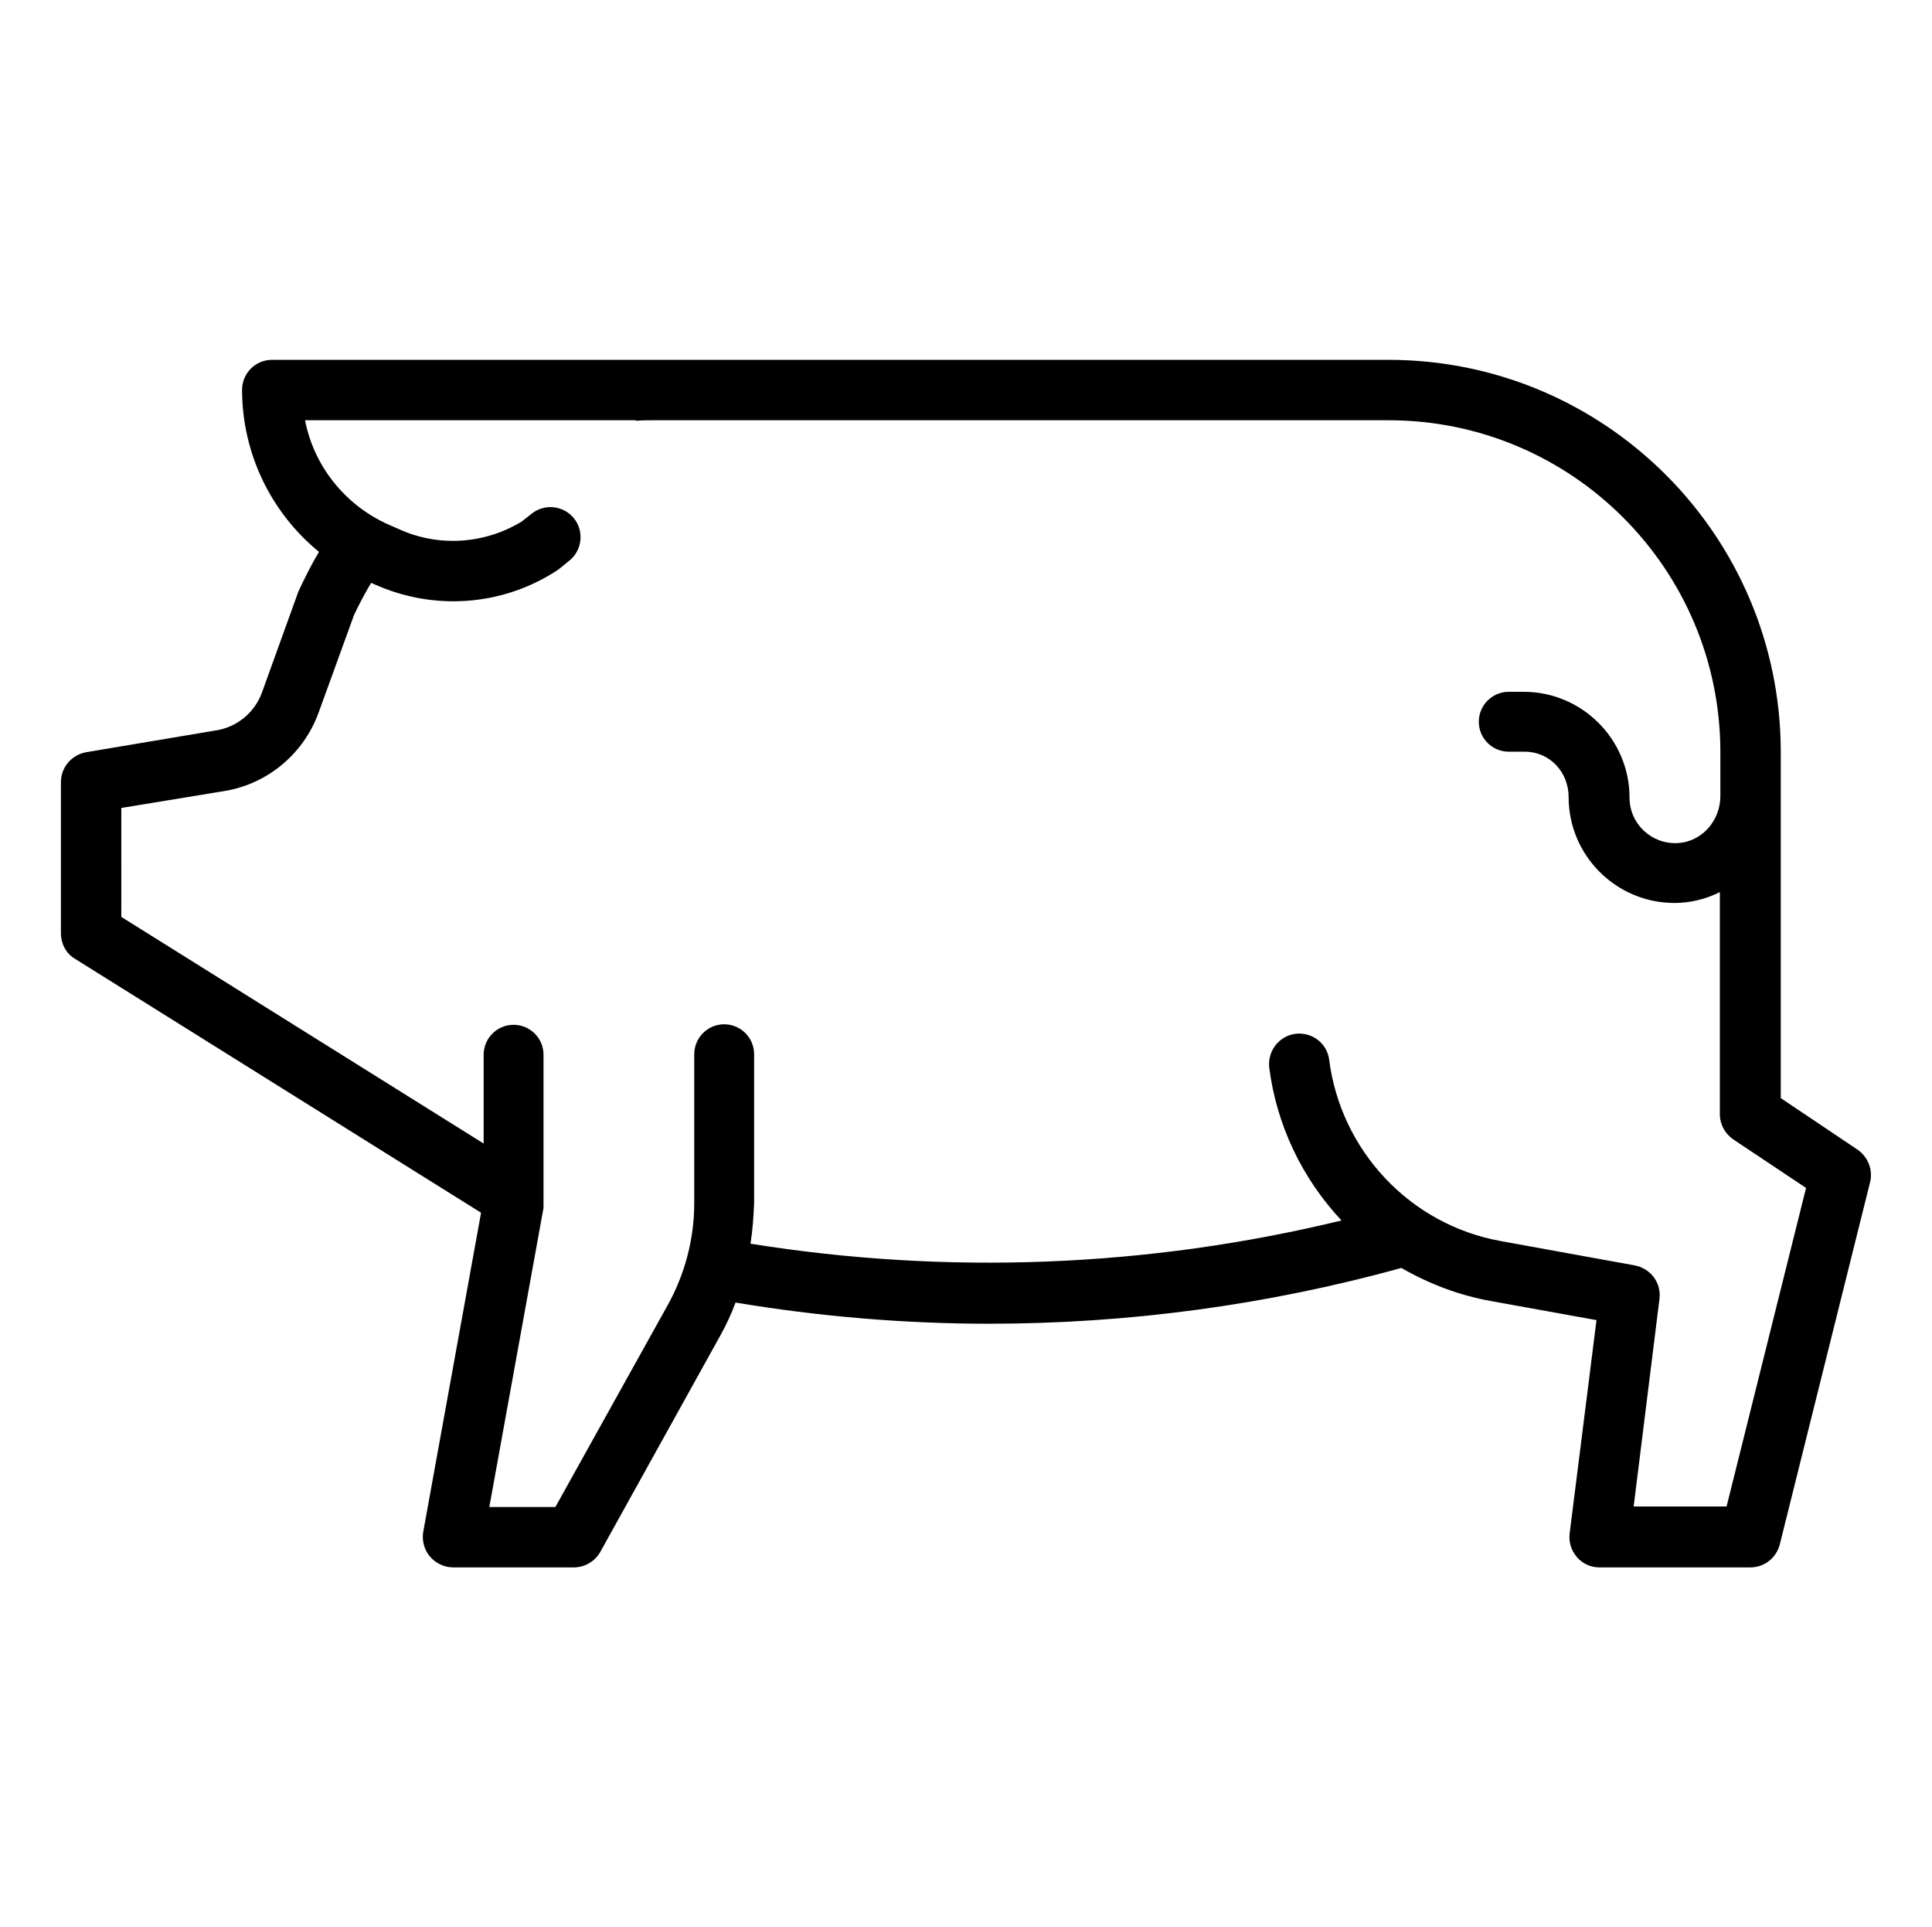 <?xml version="1.0" encoding="UTF-8"?> <!-- Generator: Adobe Illustrator 23.0.0, SVG Export Plug-In . SVG Version: 6.00 Build 0) --> <svg xmlns="http://www.w3.org/2000/svg" xmlns:xlink="http://www.w3.org/1999/xlink" id="Layer_1" x="0px" y="0px" viewBox="0 0 374.3 373.3" style="enable-background:new 0 0 374.3 373.3;" xml:space="preserve"> <g> <path d="M14.5,185.7l78.7,49.2L82,296.7c-0.3,1.7,0.2,3.5,1.3,4.8c1.1,1.3,2.8,2.1,4.5,2.1h23.4c2.1,0,4.1-1.2,5.1-3l23.3-42 c1.1-2,2.1-4.1,2.9-6.3c16.2,2.7,32.7,4.1,49.1,4.1c27,0,53.8-3.6,79.9-10.8c5.4,3.1,11.2,5.3,17.3,6.4l20.5,3.7l-5.2,41.3 c-0.2,1.7,0.3,3.3,1.4,4.6c1.1,1.3,2.7,2,4.4,2h29.2c2.7,0,5-1.8,5.7-4.4l17.5-70.2c0.6-2.4-0.4-4.9-2.4-6.3l-14.9-10v-67 c0-42-34.1-76-76-76H52.7c-3.2,0-5.8,2.6-5.8,5.8c0,12.2,5.5,23.7,14.9,31.4c-1.5,2.5-2.8,5.1-4,7.7l-7,19.4 c-1.4,4-4.9,6.9-9.1,7.5l-25,4.2c-2.8,0.5-4.9,2.9-4.9,5.8v29.2C11.8,182.8,12.8,184.7,14.5,185.7z M23.5,156.5l20.1-3.3 c8.3-1.4,15.2-7.2,18.1-15.1l6.9-19c1-2.1,2.1-4.2,3.3-6.2l0.7,0.3c11.4,5.1,24.5,4.2,35-2.5c0.2-0.1,0.4-0.3,0.6-0.4l2.1-1.7 c2.5-2,2.9-5.7,0.9-8.2l0,0c-2-2.5-5.7-2.9-8.2-0.9l-1.9,1.5c-7.2,4.4-16.1,5-23.8,1.5l-2.5-1.1c-8.1-3.8-14-11.2-15.7-20h64.1v0.1 c1.3-0.1,2.6-0.1,3.9-0.1H269c35.5,0,64.3,28.8,64.3,64.3l0,8.5c0,4.7-3.5,8.8-8.2,9.1c-5.1,0.3-9.4-3.7-9.4-8.8 c0-11.3-9.2-20.5-20.5-20.5h-2.9c-3.2,0-5.8,2.6-5.8,5.8v0c0,3.2,2.6,5.8,5.8,5.8h3.1c4.8,0,8.5,3.9,8.5,8.8 c0,11.3,9.2,20.5,20.5,20.5c3,0,6-0.7,8.8-2.1v43c0,2,1,3.8,2.6,4.9l14.1,9.4l-15.4,61.7h-18l5-40.2c0.4-3.1-1.7-5.9-4.8-6.5 l-25.9-4.7c-17.8-3.2-31.1-17.7-33.3-35.2c-0.4-2.9-2.9-5-5.8-5h0c-3.5,0-6.2,3.1-5.8,6.6c1.4,11,6.3,21.4,14,29.6 c-37.5,9.1-76.4,10.6-114.5,4.5c0.4-2.6,0.6-5.2,0.7-7.9v-28.8c0-3.2-2.6-5.8-5.8-5.8l0,0c-3.2,0-5.8,2.6-5.8,5.8V233 c0,7-1.8,13.8-5.2,19.9l-21.7,39H94.8l10.4-57.4c0.1-0.3,0.1-0.7,0.1-1v-29.2c0-3.2-2.6-5.8-5.8-5.8h0c-3.2,0-5.8,2.6-5.8,5.8v17.2 l-70.2-43.9V156.5z"></path> </g> </svg> 